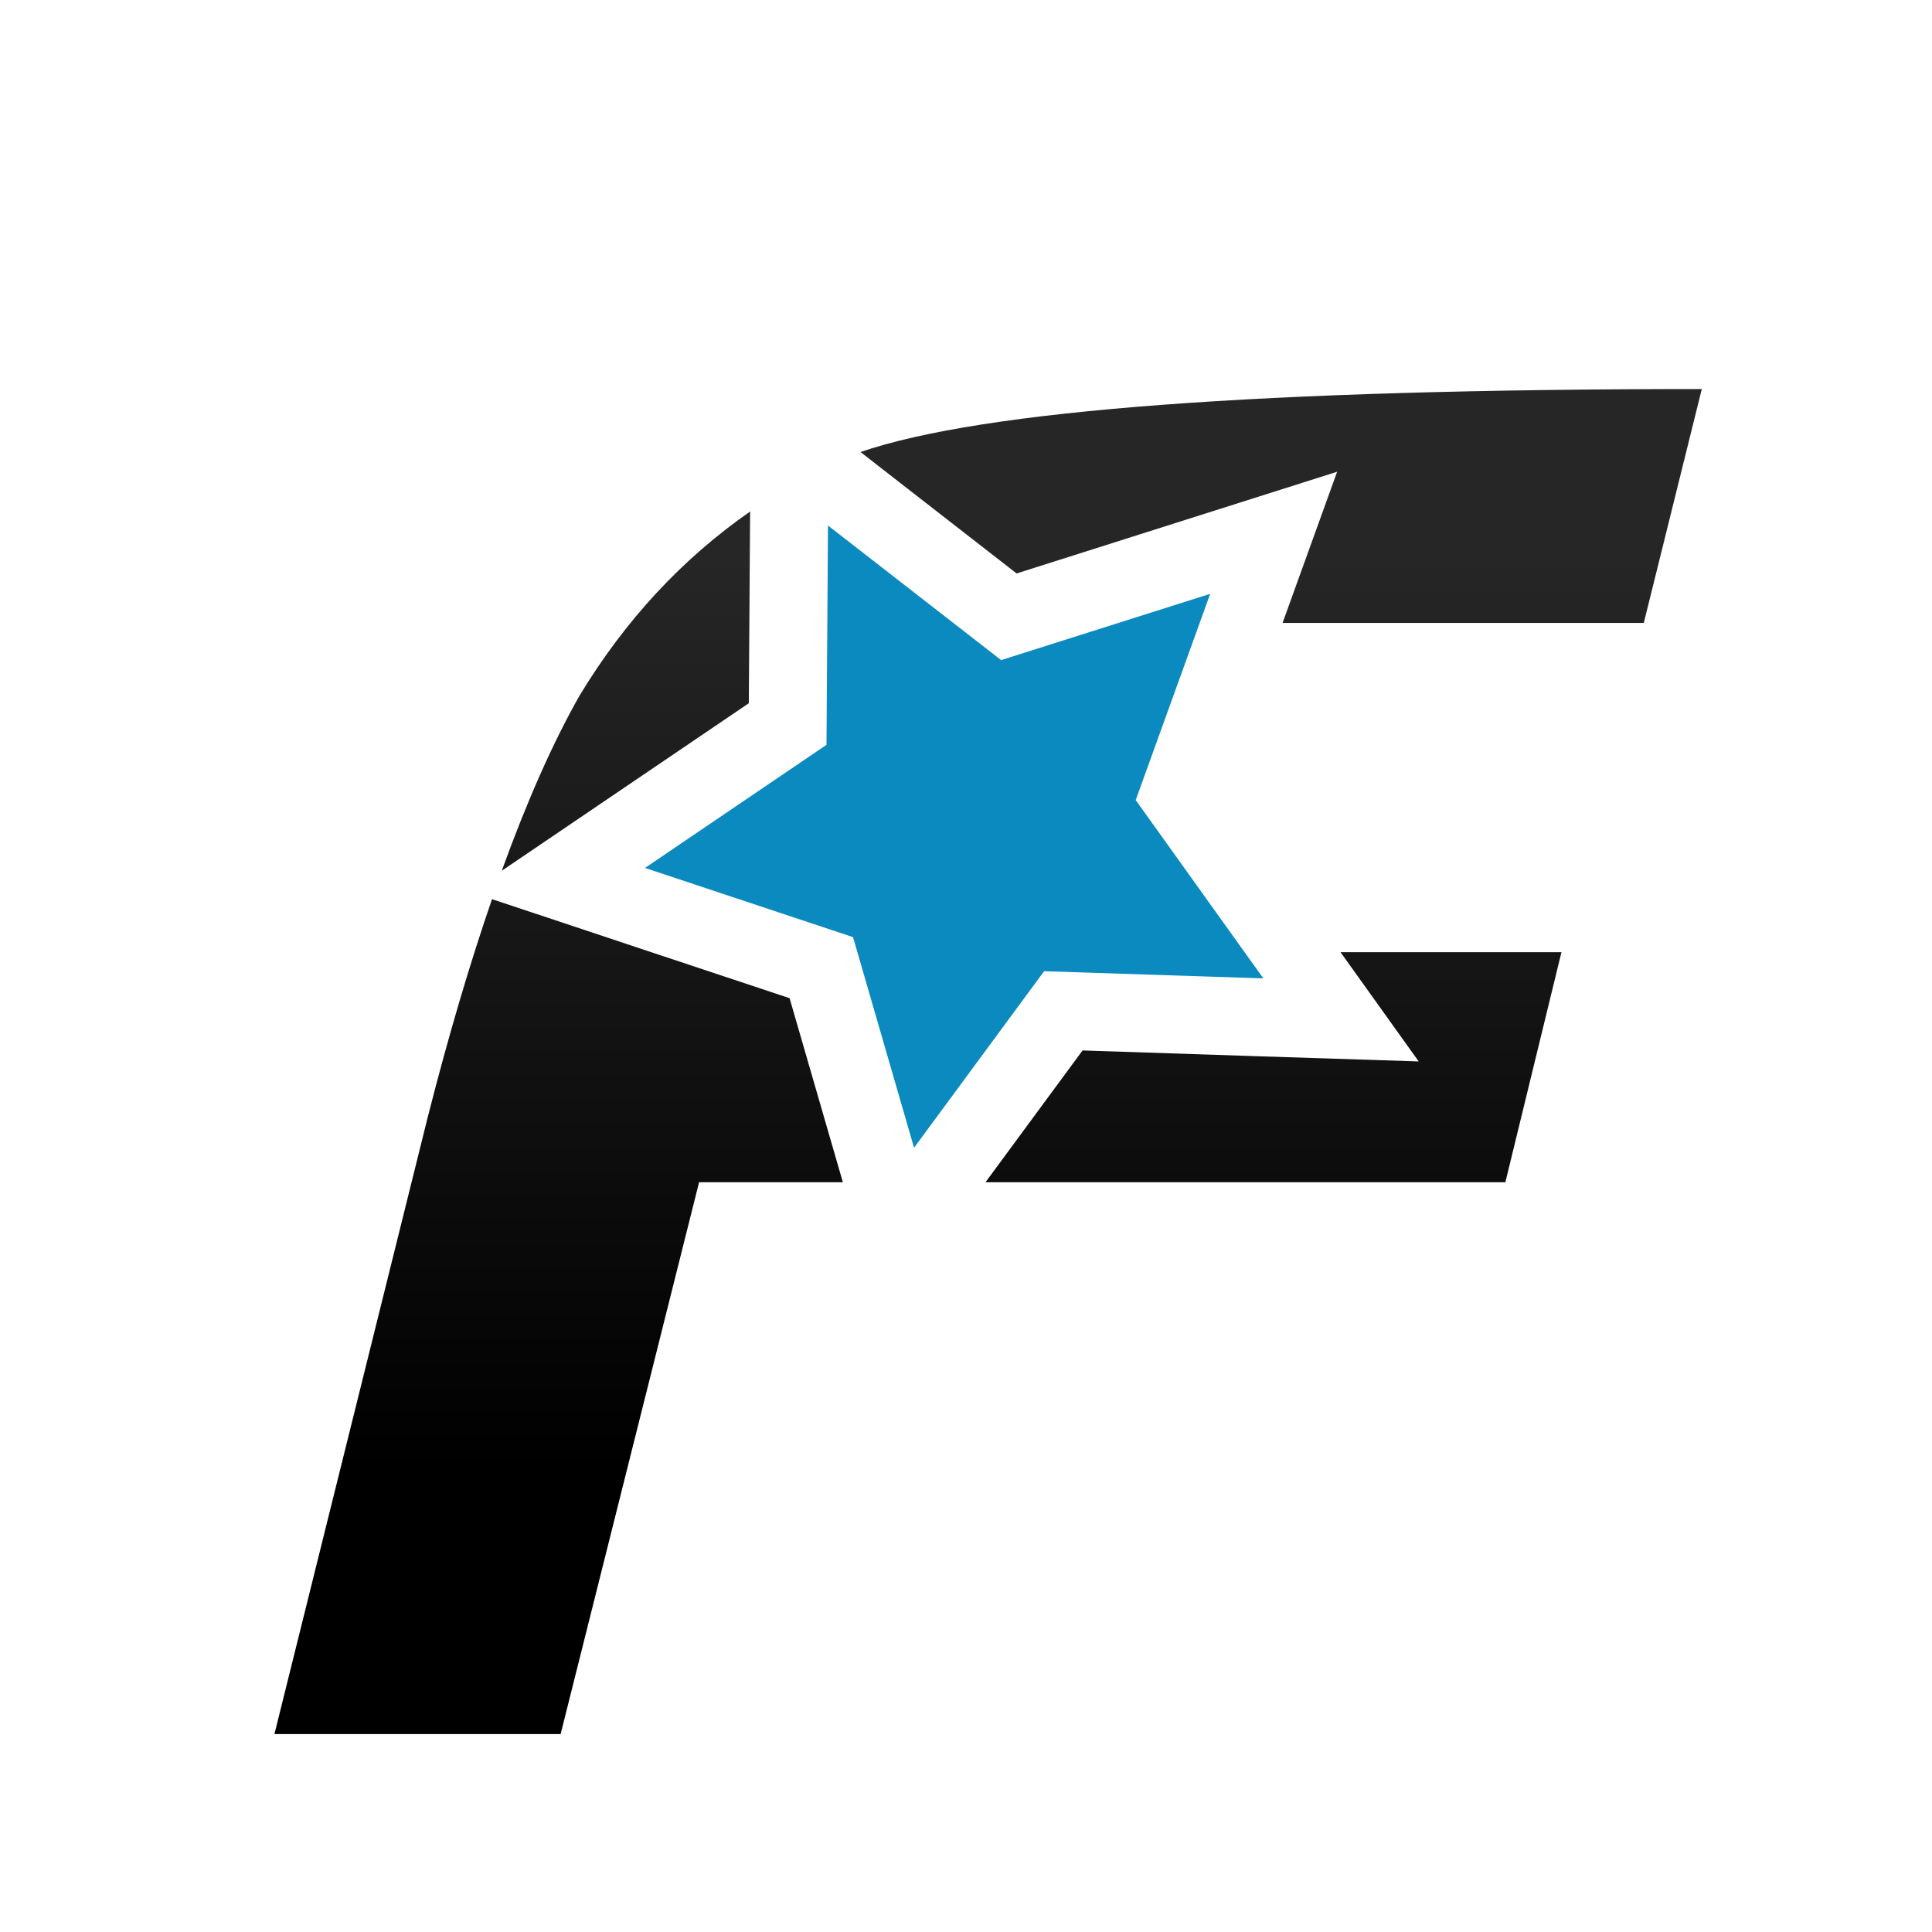 <?xml version="1.0" encoding="iso-8859-1"?>
<!-- Generator: Adobe Illustrator 13.0.0, SVG Export Plug-In . SVG Version: 6.00 Build 14948)  -->
<!DOCTYPE svg PUBLIC "-//W3C//DTD SVG 1.1//EN" "http://www.w3.org/Graphics/SVG/1.1/DTD/svg11.dtd">
<svg version="1.1" id="Layer_1" xmlns="http://www.w3.org/2000/svg" xmlns:xlink="http://www.w3.org/1999/xlink" x="0px" y="0px"
	 width="100px" height="100px" viewBox="0 0 100 100" enable-background="new 0 0 100 100" xml:space="preserve">
<g>
	<linearGradient id="SVGID_1_" gradientUnits="userSpaceOnUse" x1="28.916" y1="28.79" x2="28.916" y2="76.158">
		<stop  offset="0" style="stop-color:#262626"/>
		<stop  offset="1" style="stop-color:#000000"/>
	</linearGradient>
	<path fill="url(#SVGID_1_)" d="M40.869,51.666l-8.763-2.914l-6.64-2.212c-1.139,3.31-2.248,7.045-3.321,11.262l-7.94,31.953h14.813
		l7.167-28.564h7.44l-0.191-0.662L40.869,51.666z"/>
	<linearGradient id="SVGID_2_" gradientUnits="userSpaceOnUse" x1="65.916" y1="28.791" x2="65.916" y2="76.156">
		<stop  offset="0" style="stop-color:#262626"/>
		<stop  offset="1" style="stop-color:#000000"/>
	</linearGradient>
	<polygon fill="url(#SVGID_2_)" points="65.259,54.676 56.033,54.371 51.01,61.191 77.918,61.191 80.821,49.284 69.384,49.284 
		73.431,54.939 	"/>
	<linearGradient id="SVGID_3_" gradientUnits="userSpaceOnUse" x1="66.312" y1="28.79" x2="66.312" y2="76.165">
		<stop  offset="0" style="stop-color:#262626"/>
		<stop  offset="1" style="stop-color:#000000"/>
	</linearGradient>
	<path fill="url(#SVGID_3_)" d="M52.619,29.682l8.799-2.793l7.792-2.472l-2.775,7.687l-0.048,0.139h18.695l3.002-12.106
		c-22.722,0-37.234,1.089-43.543,3.259l0.795,0.621L52.619,29.682z"/>
	<linearGradient id="SVGID_4_" gradientUnits="userSpaceOnUse" x1="32.4" y1="28.789" x2="32.4" y2="76.156">
		<stop  offset="0" style="stop-color:#262626"/>
		<stop  offset="1" style="stop-color:#000000"/>
	</linearGradient>
	<path fill="url(#SVGID_4_)" d="M38.758,36.399l0.063-9.228l0.007-0.696c-3.51,2.442-6.463,5.612-8.839,9.543
		c-1.379,2.435-2.716,5.455-4.017,9.052l5.146-3.49L38.758,36.399z"/>
	<polygon fill="#0A8ABE" points="62.639,30.737 51.818,34.167 42.857,27.201 42.779,38.552 33.385,44.924 44.153,48.505 
		47.311,59.408 54.043,50.27 65.39,50.641 58.784,41.412 	"/>
</g>
</svg>
